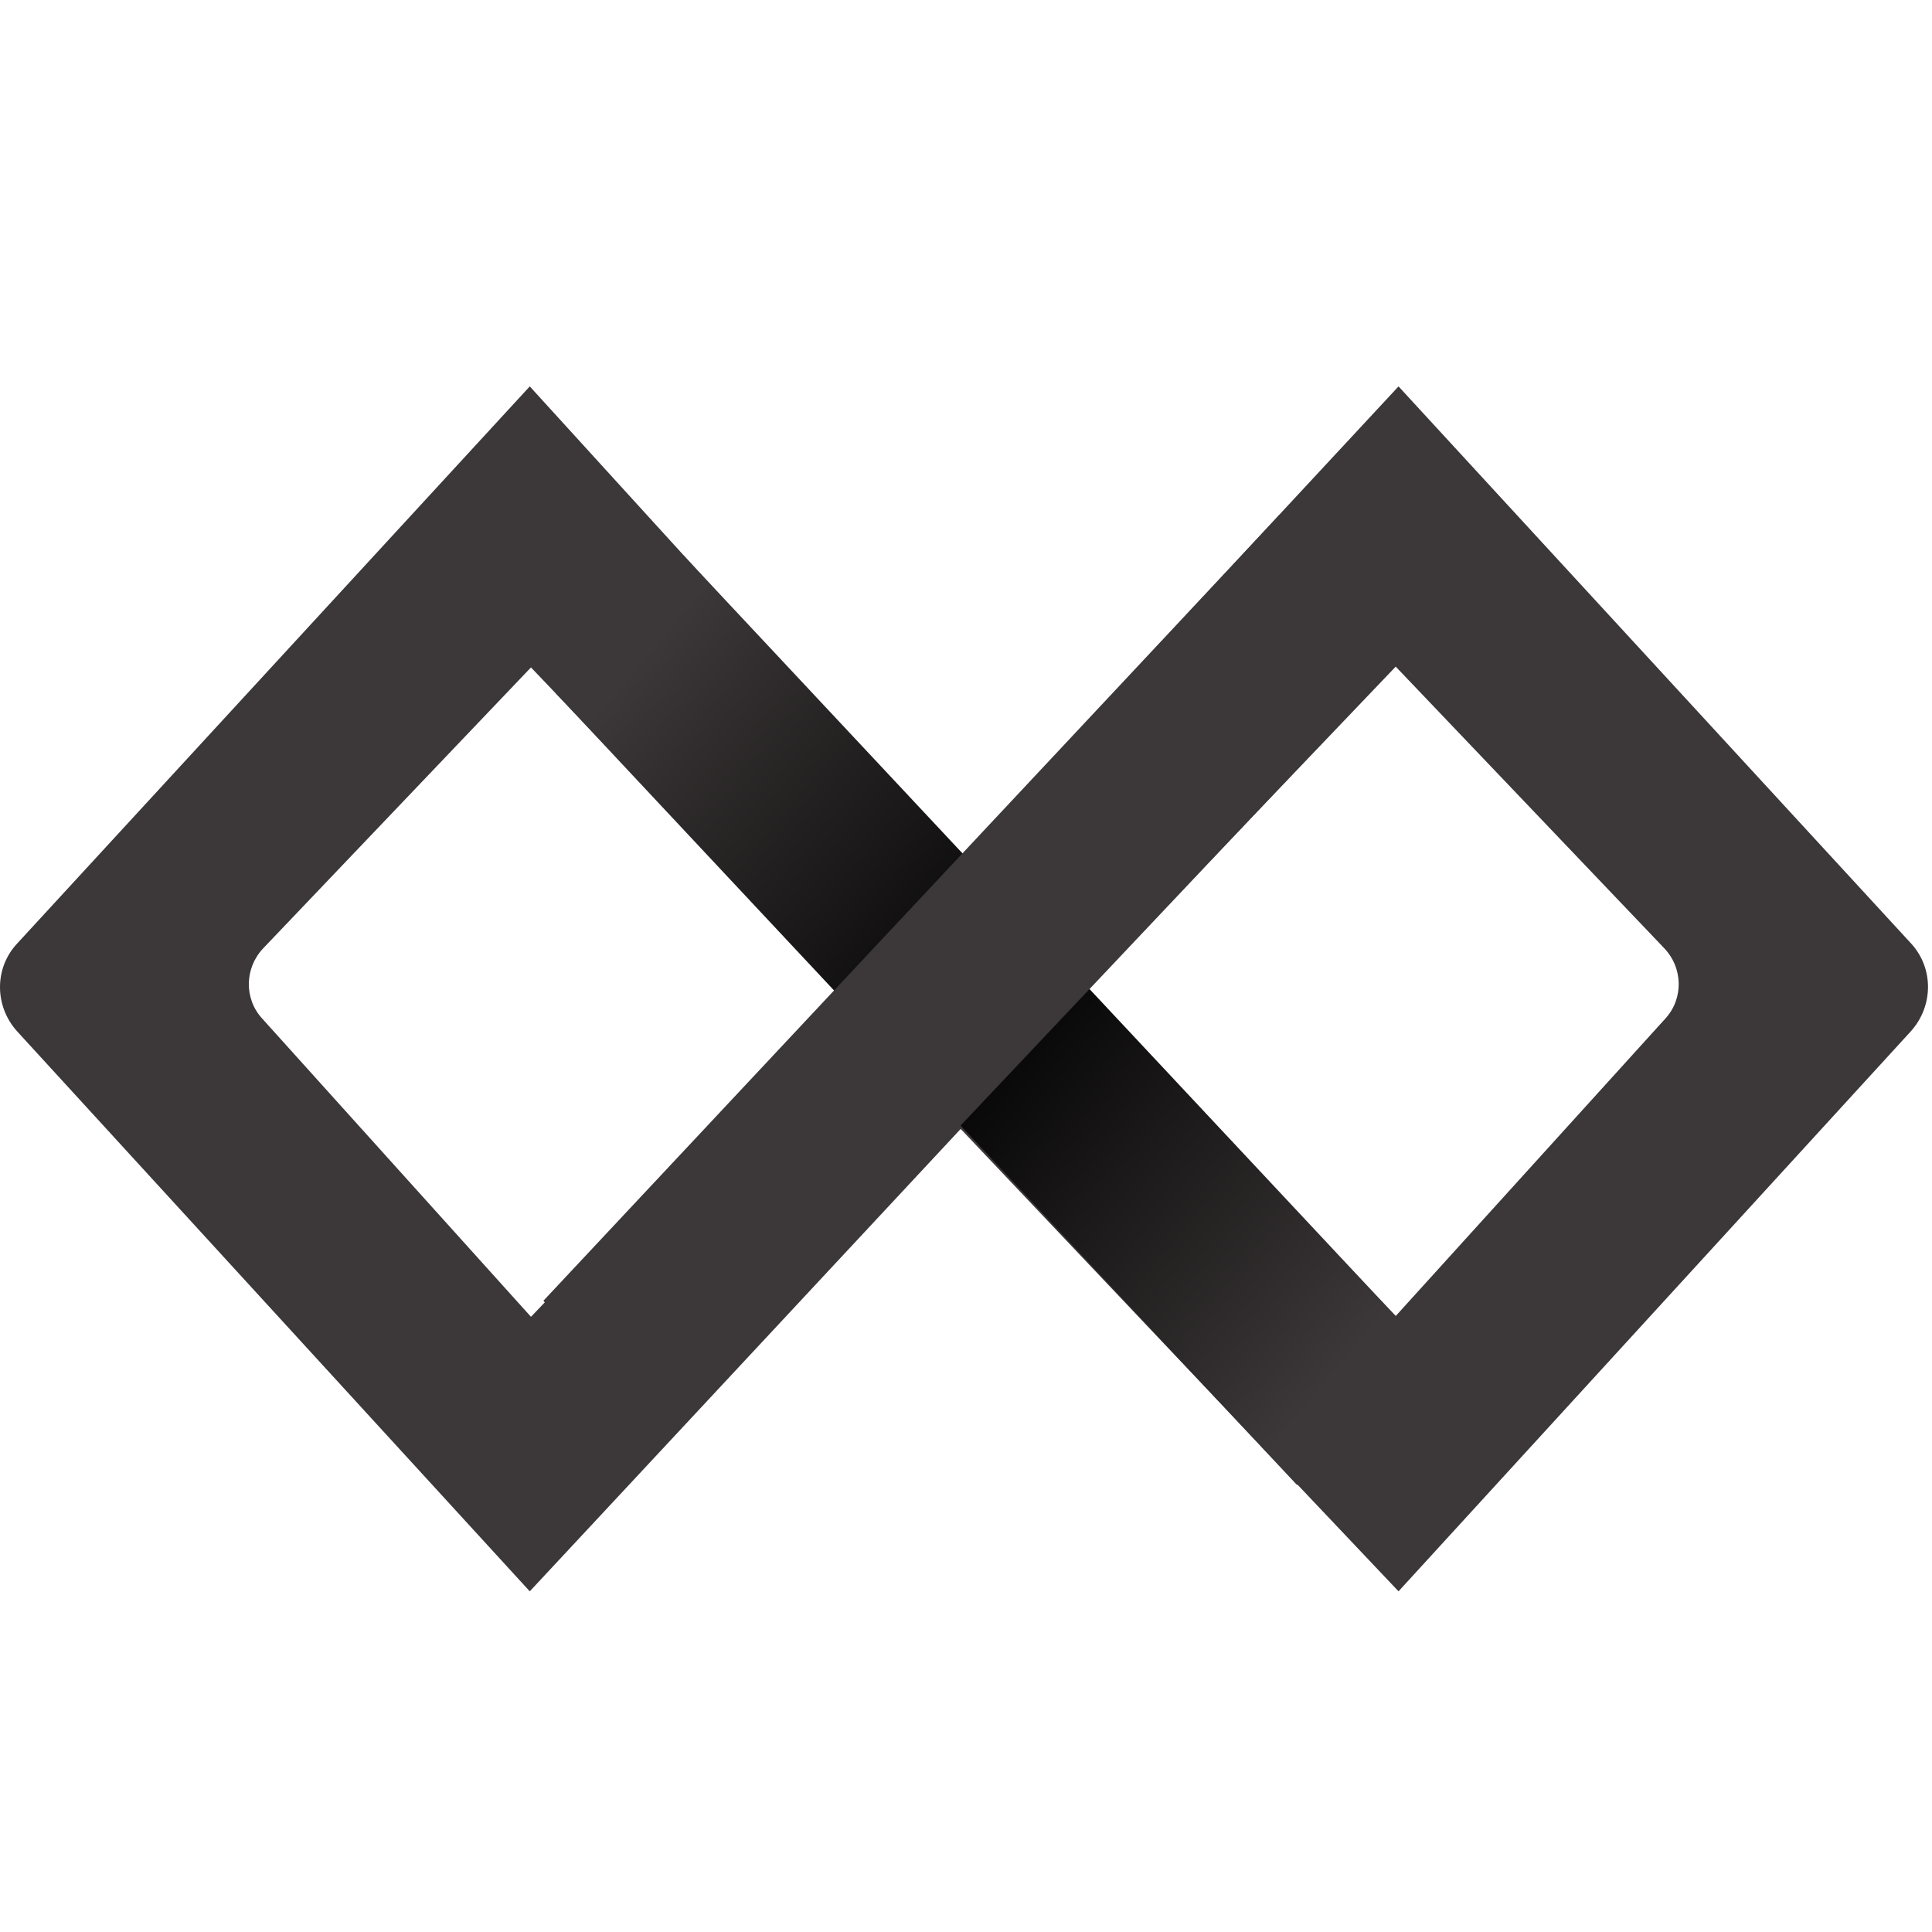 <svg width="24" height="24" viewBox="0 0 24 24" fill="none" xmlns="http://www.w3.org/2000/svg">
<path d="M23.741 11.721L17.373 4.8L11.924 10.665L6.581 4.8L0.213 11.721C-0.071 12.025 -0.071 12.497 0.213 12.812L6.581 19.768L11.934 14.024L17.373 19.768L23.741 12.807C24.02 12.492 24.02 12.025 23.741 11.721ZM3.258 12.654C3.029 12.406 3.039 12.025 3.268 11.782L6.596 8.291L10.447 12.325L6.596 16.358L3.258 12.654ZM20.687 12.654L17.338 16.348L13.487 12.314L17.338 8.281L20.666 11.771C20.91 12.02 20.915 12.406 20.687 12.654Z" fill="#3C3738"/>
<path d="M6.902 8.609L16.112 18.447L17.634 16.666L8.491 6.899L6.902 8.609Z" fill="url(#paint0_linear)"/>
<path d="M6.75 16.159L8.323 17.803L17.487 8.102L15.898 6.392L6.75 16.159Z" fill="#3C3738"/>
<defs>
<linearGradient id="paint0_linear" x1="16.713" y1="16.923" x2="7.241" y2="9.052" gradientUnits="userSpaceOnUse">
<stop stop-color="#3C3738"/>
<stop offset="0.5" stop-color="#040404"/>
<stop offset="1" stop-color="#3C3738"/>
</linearGradient>
</defs>
</svg>
